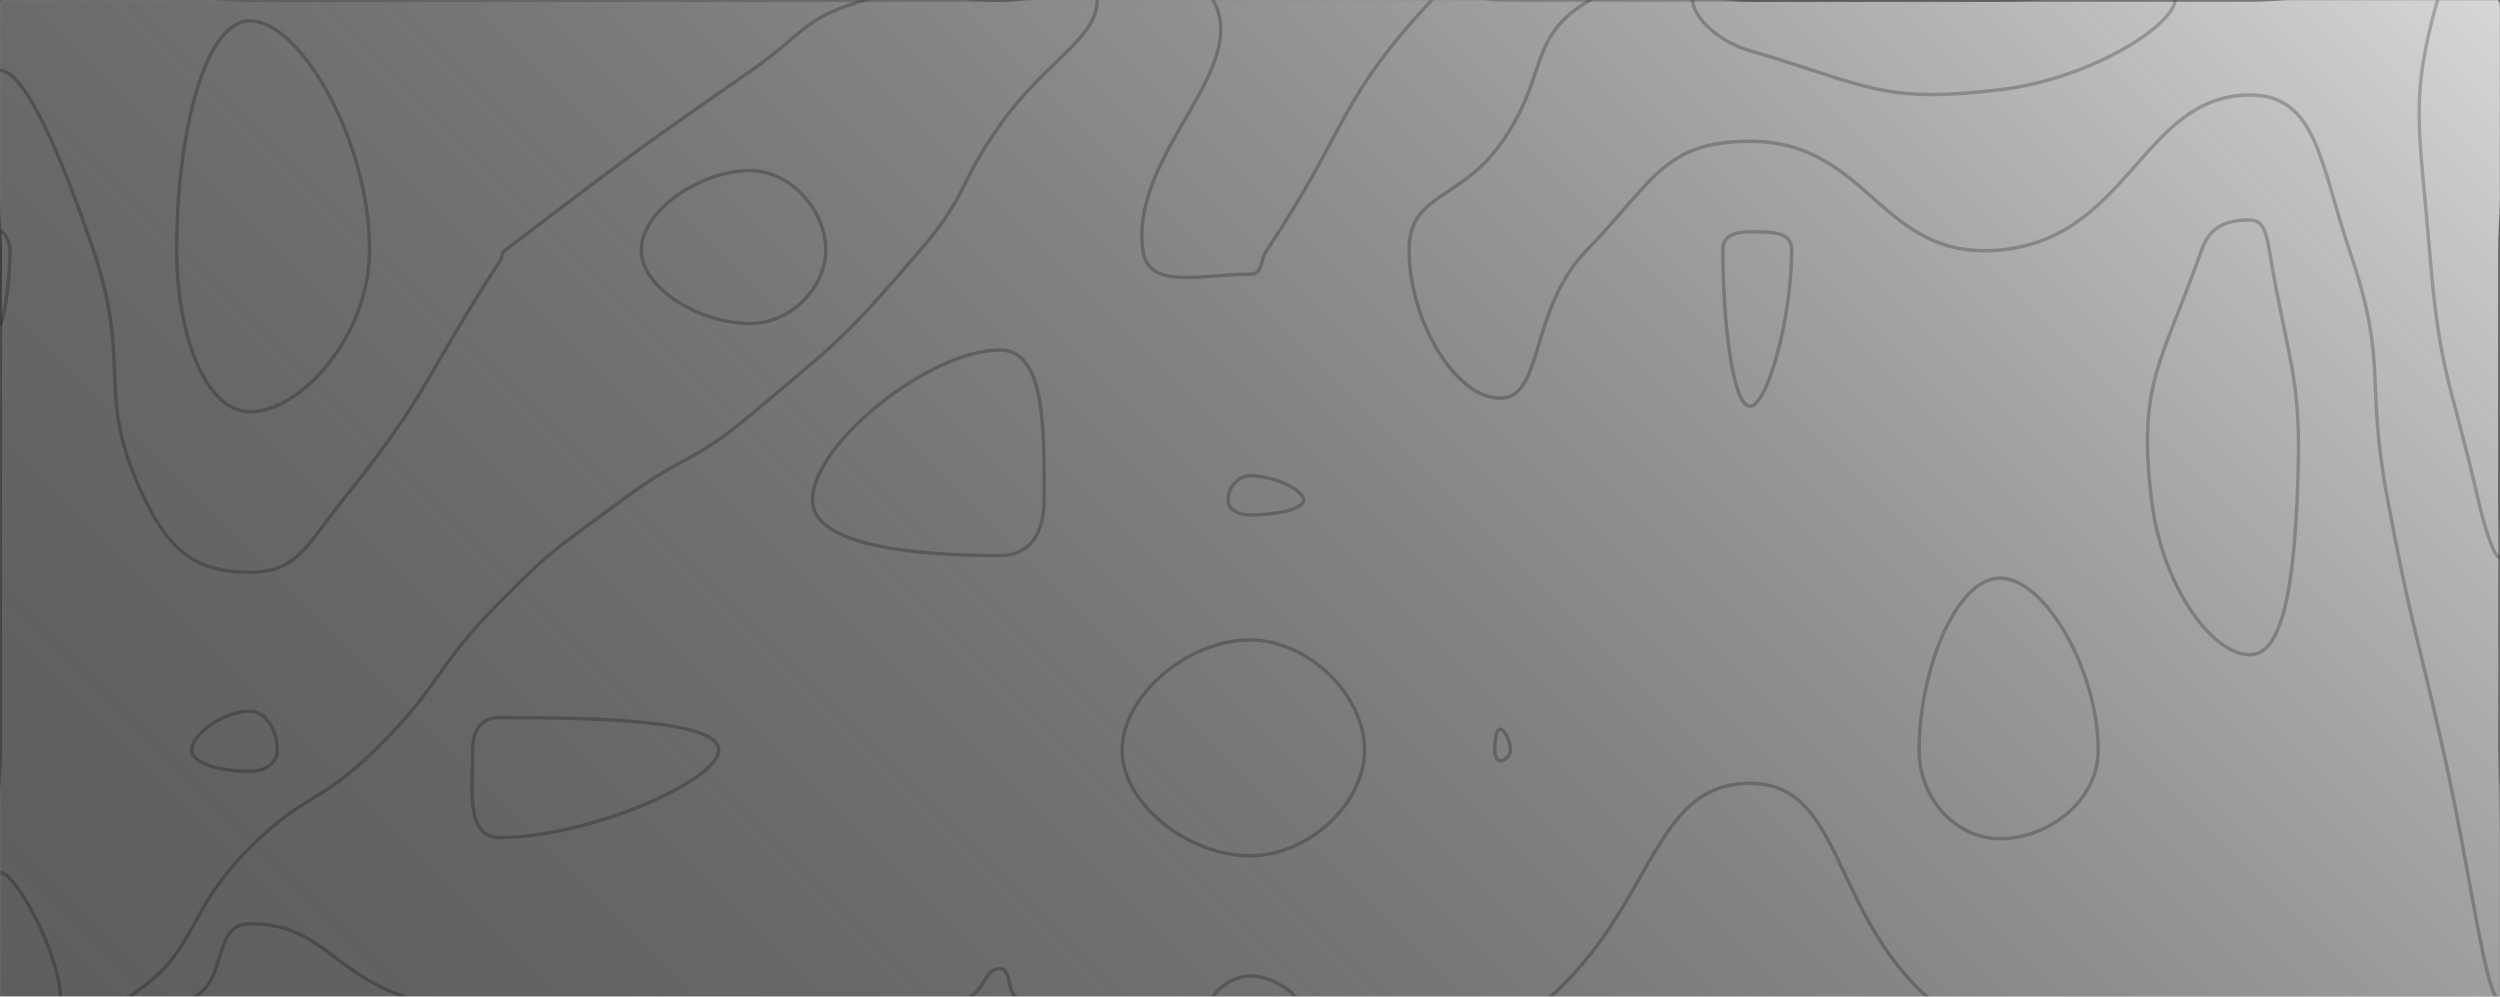 <svg xmlns="http://www.w3.org/2000/svg" version="1.1" xmlns:xlink="http://www.w3.org/1999/xlink" xmlns:svgjs="http://svgjs.dev/svgjs" width="1440" height="574" preserveAspectRatio="none" viewBox="0 0 1440 574"><rect x="0" y="0" width="1440" height="574" fill="#808080" stroke="none"/><g mask="url(&quot;#SvgjsMask3277&quot;)" fill="none"><rect width="1440" height="574" x="0" y="0" fill="url(&quot;#SvgjsLinearGradient3278&quot;)"></rect><path d="M144 12C117.22 12 101.76 79.23 101.76 144C101.76 191.82 117.95 237.18 144 237.18C173.5 237.18 212.87 193.27 212.87 144C212.87 80.68 172.77 12 144 12" stroke="rgba(0, 0, 0, 0.23)" stroke-width="2"></path><path d="M698.67 0C721.27 39.56 650.8 88.51 658.29 144C661.46 167.48 691.83 157.94 720 157.94C727.59 157.94 725.11 151.11 729.82 144C777.47 72.14 770.08 58.65 824.73 0C837.17 -13.35 844.37 0 864 0C936 0 936 0 1008 0C1080 0 1080 0 1152 0C1224 0 1224 0 1296 0C1368 0 1404 -36 1440 0C1476 36 1440 72 1440 144C1440 216 1440 216 1440 288C1440 360 1440 360 1440 432C1440 504 1476 540 1440 576C1404 612 1368 576 1296 576C1224 576 1224 576 1152 576C1132 576 1126.23 588.33 1112 576C1054.23 525.93 1061.82 451.2 1008 451.2C951.32 451.2 953.19 522.11 891 576C881.19 584.51 877.5 576 864 576C792 576 792 576 720 576C654.55 576 650.63 583.69 589.09 576C578.63 574.69 583.78 558 576 558C565.86 558 567.16 574.26 553.26 576C495.16 583.26 492.63 576 432 576C360 576 360 576 288 576C263.37 576 261.82 583.04 238.74 576C189.82 561.09 186.4 532.1 144 532.1C120.85 532.1 132.57 568.4 107.64 576C60.57 590.35 23.02 606.8 0 576C-30.8 534.8 0 504 0 432C0 360 0 360 0 288C0 216 0 216 0 144C0 72 -36 36 0 0C36 -36 72 0 144 0C216 0 216 0 288 0C360 0 360 0 432 0C504 0 504 0 576 0C637.34 0 680.13 -32.44 698.67 0" stroke="rgba(0, 0, 0, 0.23)" stroke-width="2"></path><path d="M1008 133.57C999.71 133.57 992.35 135.43 992.35 144C992.35 185.64 998.18 234 1008 234C1018.01 234 1032 183.2 1032 144C1032 132.99 1019.53 133.57 1008 133.57" stroke="rgba(0, 0, 0, 0.23)" stroke-width="2"></path><path d="M1296 126.72C1284.02 126.72 1273.31 129.28 1268.13 144C1244.94 209.92 1231.17 220.21 1239.27 288C1245.1 336.78 1273.72 377.14 1296 377.14C1315.65 377.14 1320.96 333.62 1323.13 288C1326.5 217.05 1318.96 214.63 1307.08 144C1305.4 133.99 1303.5 126.72 1296 126.72" stroke="rgba(0, 0, 0, 0.23)" stroke-width="2"></path><path d="M576 201.6C535.6 201.6 468 255.37 468 288C468 314.57 527.05 320 576 320C593.76 320 601.41 306.48 601.41 288C601.41 247.28 602.31 201.6 576 201.6" stroke="rgba(0, 0, 0, 0.23)" stroke-width="2"></path><path d="M288 413.33C276.6 413.33 272.25 421.08 272.25 432C272.25 455.61 268.15 482.4 288 482.4C339.02 482.4 414 449.81 414 432C414 415.28 347.47 413.33 288 413.33" stroke="rgba(0, 0, 0, 0.23)" stroke-width="2"></path><path d="M720 368.64C684.03 368.64 646.33 400.68 646.33 432C646.33 462.82 683.99 492.92 720 492.92C753.83 492.92 786 462.78 786 432C786 400.64 753.87 368.64 720 368.64" stroke="rgba(0, 0, 0, 0.23)" stroke-width="2"></path><path d="M0 40.62C14.24 40.62 35.28 89.32 53.76 144C77.08 213.01 53.5 226.08 83.61 288C98.62 318.88 114.41 329.6 144 329.6C171.35 329.6 176.51 314.13 197.49 288C248.51 224.46 243.09 219.33 288 150.26C289.91 147.33 288.35 146.1 291.13 144C360.35 91.54 360.41 90.86 432 41.14C464.08 18.86 462.32 10.33 498.46 0C534.32 -10.24 537.23 0 576 0C604 0 632 -13.69 632 0C632 22.31 602.3 34.8 576 72C551.39 106.8 557.84 111.87 530.18 144C485.84 195.51 484.21 195.52 432 239.29C398.32 267.52 393.72 261.66 358.4 288C321.72 315.35 320.1 314.21 288 346.67C248.9 386.21 255.6 393.08 216 432C183.6 463.84 176.19 456.18 144 488.2C103.82 528.18 115.57 548.99 71.27 576C43.57 592.89 11.8 599.84 0 576C-23.84 527.84 0 504 0 432C0 360 0 360 0 288C0 216 0 216 0 144C0 92.31 -12.64 40.62 0 40.62" stroke="rgba(0, 0, 0, 0.23)" stroke-width="2"></path><path d="M811.64 144C811.64 111.56 840.58 115.71 864 83.37C892.72 43.71 878.77 21.52 915.93 0C950.77 -20.17 961.96 0 1008 0C1080 0 1080 0 1152 0C1224 0 1224 0 1296 0C1368 0 1404 -36 1440 0C1476 36 1440 72 1440 144C1440 216 1440 216 1440 288C1440 360 1440 360 1440 432C1440 504 1448.08 576 1440 576C1431.71 576 1423.45 504.04 1407.27 432C1391.1 360.04 1388.89 360.45 1375.3 288C1361.87 216.45 1376.18 211.5 1353.23 144C1336.53 94.86 1334.73 54.72 1296 54.72C1234.12 54.72 1226.74 137.08 1152 144C1082.74 150.41 1077.21 81.39 1008 81.39C958.25 81.39 952.46 104.58 914.09 144C880.46 178.55 889.46 229.33 864 229.33C838.24 229.33 811.64 184.54 811.64 144" stroke="rgba(0, 0, 0, 0.23)" stroke-width="2"></path><path d="M707.29 288C707.29 281.78 712.21 274.06 720 274.06C733.99 274.06 750.86 282.2 750.86 288C750.86 293.49 734.72 296.64 720 296.64C712.94 296.64 707.29 293.07 707.29 288" stroke="rgba(0, 0, 0, 0.23)" stroke-width="2"></path><path d="M861 432C861 426.15 861.84 420 864 420C866.34 420 870 426.45 870 432C870 435.58 866.5 438.26 864 438.26C862 438.26 861 435.28 861 432" stroke="rgba(0, 0, 0, 0.23)" stroke-width="2"></path><path d="M1105.41 432C1105.41 386.01 1126.74 333 1152 333C1178.32 333 1208.57 387.02 1208.57 432C1208.57 462.07 1179.05 483.1 1152 483.1C1127.47 483.1 1105.41 461.06 1105.41 432" stroke="rgba(0, 0, 0, 0.23)" stroke-width="2"></path><path d="M698.18 576C698.18 572.25 708.79 562.15 720 562.15C733.03 562.15 746.67 572.33 746.67 576C746.67 579.26 733.34 576 720 576C709.09 576 698.18 579.17 698.18 576" stroke="rgba(0, 0, 0, 0.23)" stroke-width="2"></path><path d="M0 132.92C1.53 132.92 5.76 137.96 5.76 144C5.76 165.1 1.45 187.2 0 187.2C-1.43 187.2 0 165.6 0 144C0 138.46 -1.35 132.92 0 132.92" stroke="rgba(0, 0, 0, 0.23)" stroke-width="2"></path><path d="M369.39 144C369.39 121.71 402.73 98.29 432 98.29C455.86 98.29 475.64 121.56 475.64 144C475.64 165.59 455.68 186.35 432 186.35C402.56 186.35 369.39 165.74 369.39 144" stroke="rgba(0, 0, 0, 0.23)" stroke-width="2"></path><path d="M1008 29.22C987.43 23.21 974.95 8.35 974.95 0C974.95 -6.26 991.47 0 1008 0C1080 0 1080 0 1152 0C1202.4 0 1252.8 -12.17 1252.8 0C1252.8 13.68 1205.53 45.3 1152 51.69C1083.13 59.91 1075.96 49.06 1008 29.22" stroke="rgba(0, 0, 0, 0.23)" stroke-width="2"></path><path d="M1399.38 144C1393.56 72.65 1387.75 57.61 1404 0C1408.06 -14.39 1436.4 -14.4 1440 0C1454.4 57.6 1440 72 1440 144C1440 216 1440 216 1440 288C1440 304.62 1443.03 321.23 1440 321.23C1436.77 321.23 1431.44 305.27 1427.48 288C1411.13 216.65 1405.3 216.65 1399.38 144" stroke="rgba(0, 0, 0, 0.23)" stroke-width="2"></path><path d="M110.4 432C110.4 422.8 129.3 409.6 144 409.6C153.97 409.6 159.75 421.97 159.75 432C159.75 439.32 152.84 444.29 144 444.29C128.17 444.29 110.4 440.15 110.4 432" stroke="rgba(0, 0, 0, 0.23)" stroke-width="2"></path><path d="M0 502.47C9.17 502.47 34.91 550.27 34.91 576C34.91 587.04 5.62 587.84 0 576C-11.84 551.07 -8.28 502.47 0 502.47" stroke="rgba(0, 0, 0, 0.23)" stroke-width="2"></path></g><defs><mask id="SvgjsMask3277"><rect width="1440" height="574" fill="#ffffff"></rect></mask><linearGradient x1="15.03%" y1="137.72%" x2="84.97%" y2="-37.72%" gradientUnits="userSpaceOnUse" id="SvgjsLinearGradient3278"><stop stop-color="rgba(0, 0, 0, 0.26)" offset="0"></stop><stop stop-color="rgba(255, 255, 255, 0.68)" offset="1"></stop></linearGradient></defs></svg>